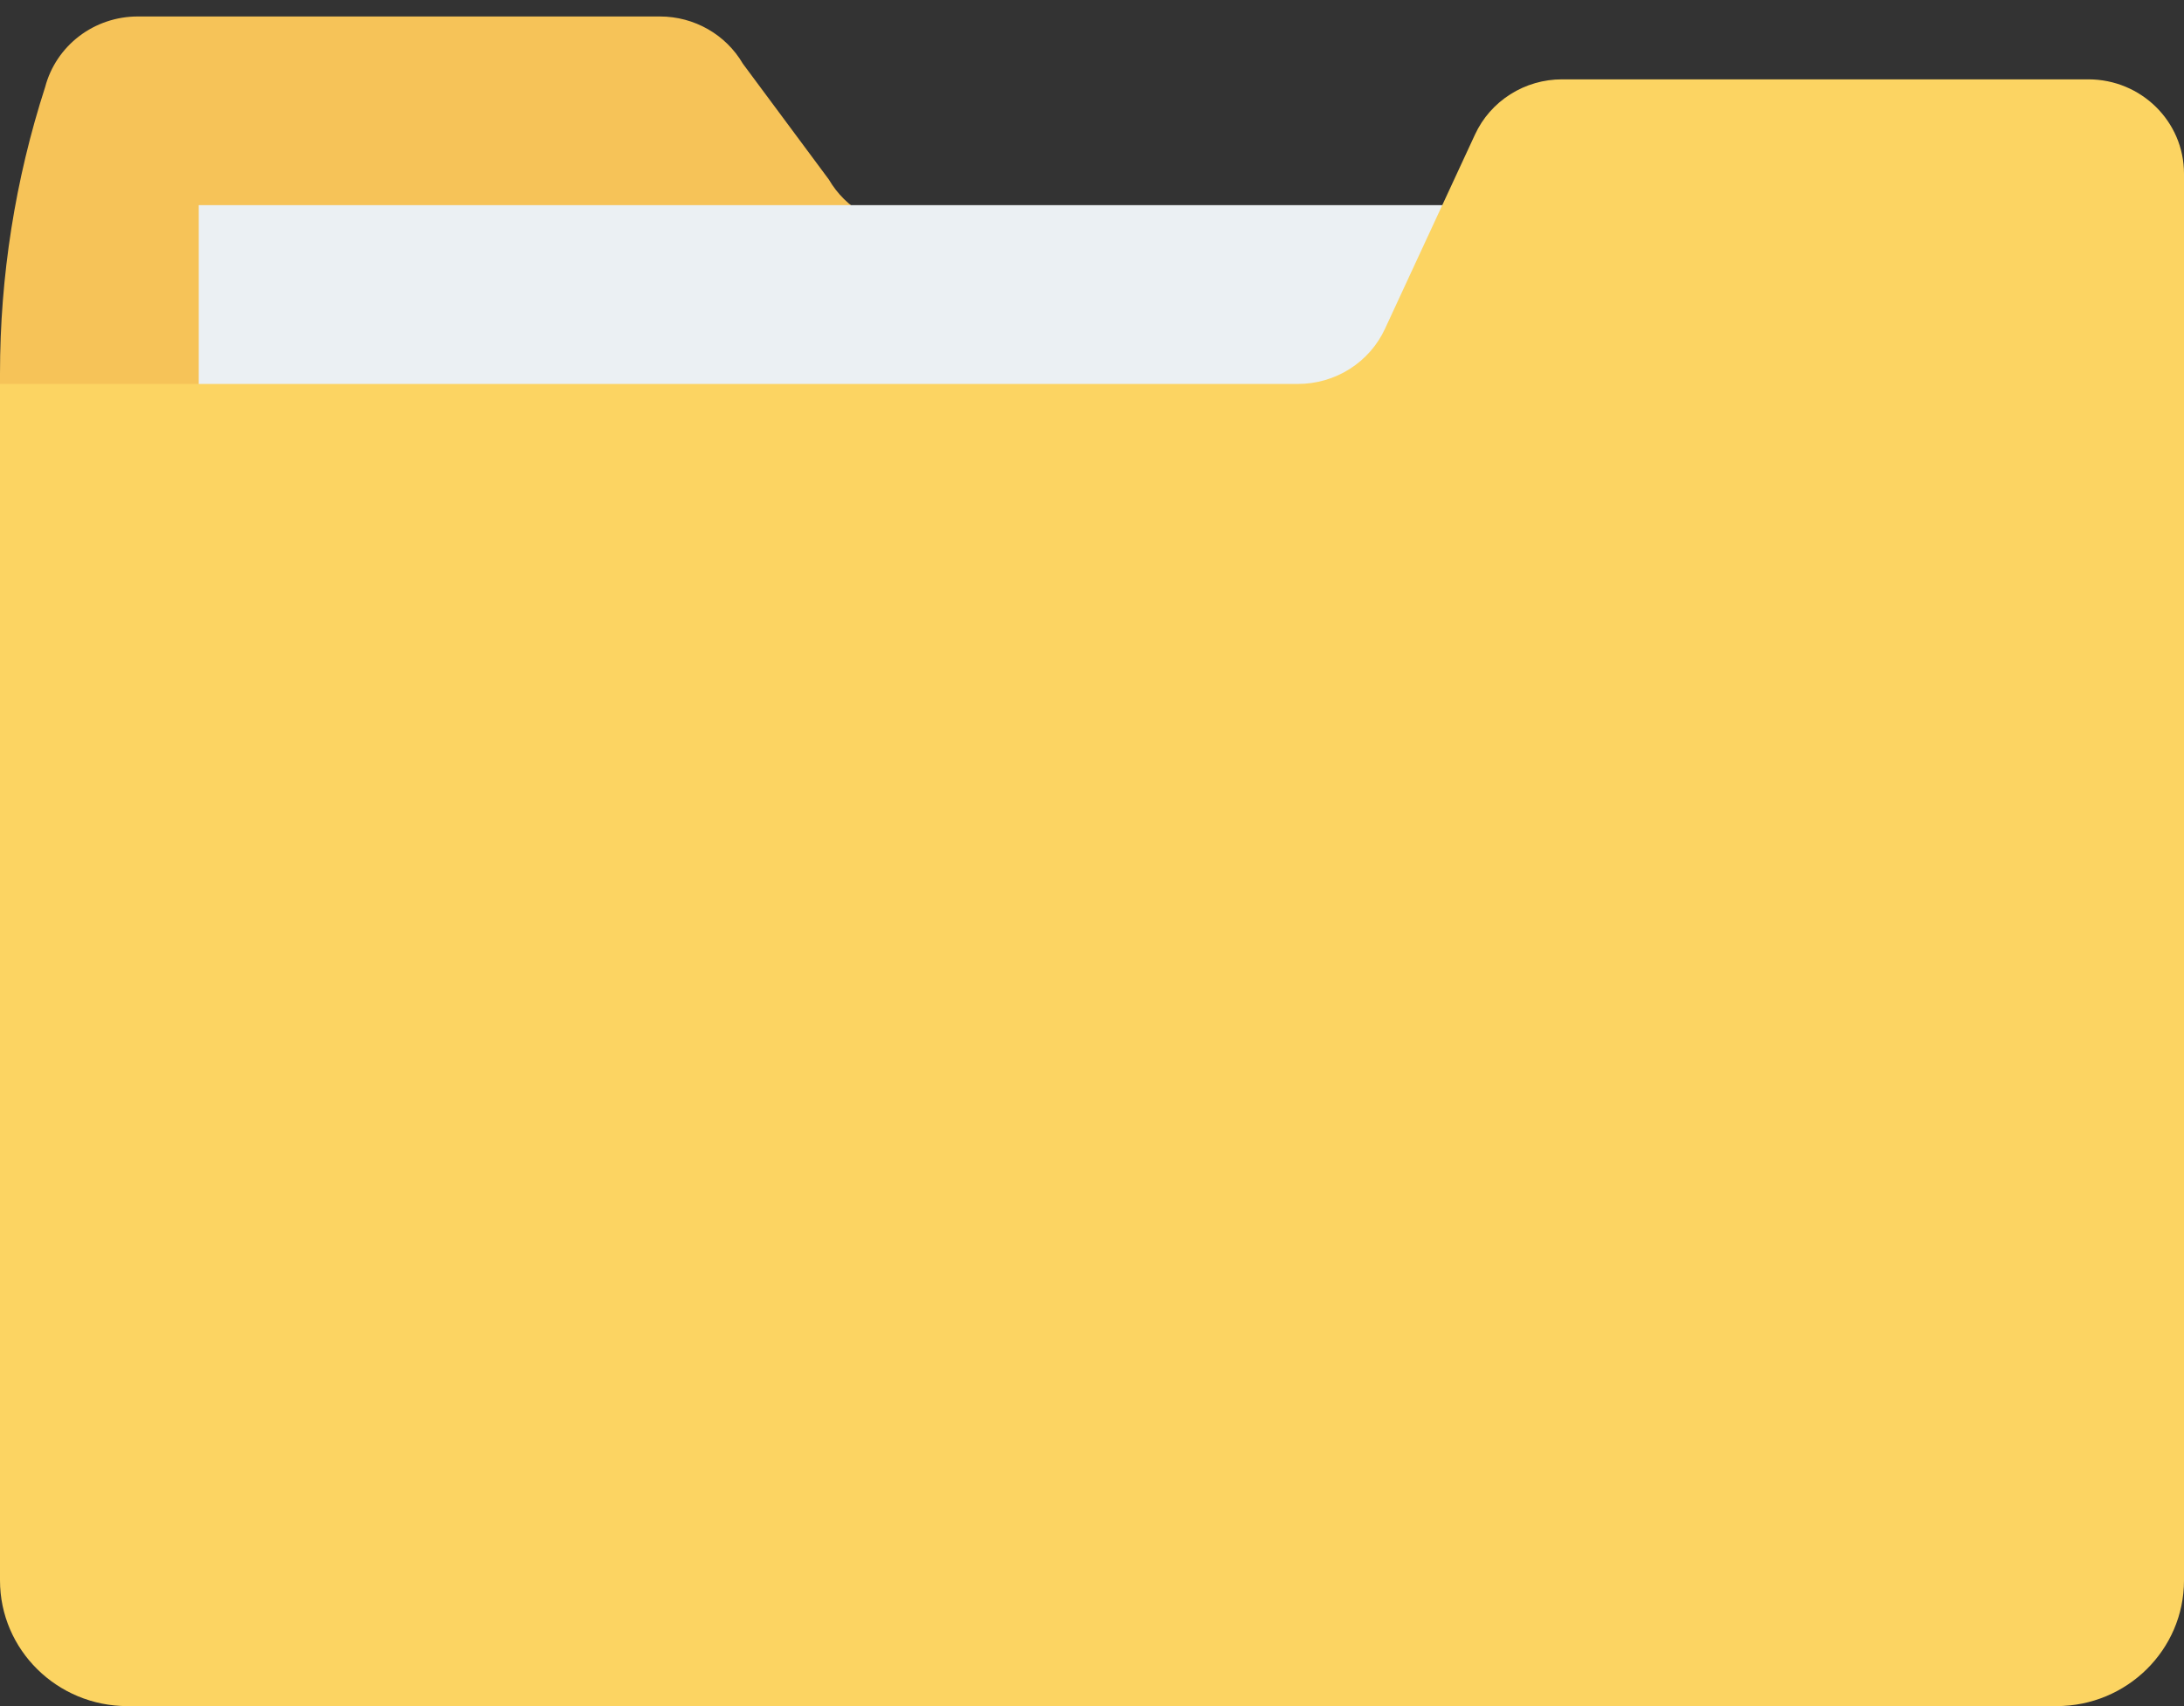 <svg width="128" height="100" viewBox="0 0 128 100" fill="none" xmlns="http://www.w3.org/2000/svg">
<rect x="0" y="0" width="128" height="100" fill="#333333" stroke="none"/>
<path d="M8.07 0.966H38.682C40.687 0.966 42.539 2.022 43.539 3.735L48.578 10.523C49.069 11.365 49.777 12.064 50.63 12.55C51.483 13.036 52.45 13.292 53.435 13.292H128V90.788C128 94.858 124.654 98.158 120.527 98.158H7.473C3.346 98.158 4.73221e-10 94.858 4.73221e-10 90.788V21.889C-2.373e-05 16.192 0.892 10.53 2.646 5.102C2.958 3.918 3.66 2.869 4.642 2.12C5.623 1.372 6.829 0.966 8.07 0.966Z" fill="#F6C358"/>
<path d="M11.648 12.024H110.038V53.013H11.648V12.024Z" fill="#EBF0F3"/>
<path d="M122.395 4.651H91.547C90.472 4.65 89.421 4.955 88.517 5.528C87.613 6.1 86.895 6.917 86.449 7.881L81.17 19.274C80.724 20.238 80.006 21.054 79.102 21.627C78.198 22.2 77.147 22.504 76.072 22.504H0V92.63C0 96.7 3.346 100 7.473 100H120.527C124.654 100 128 96.7 128 92.63V10.178C128 7.125 125.491 4.651 122.395 4.651Z" fill="#FCD462"/>
</svg>
